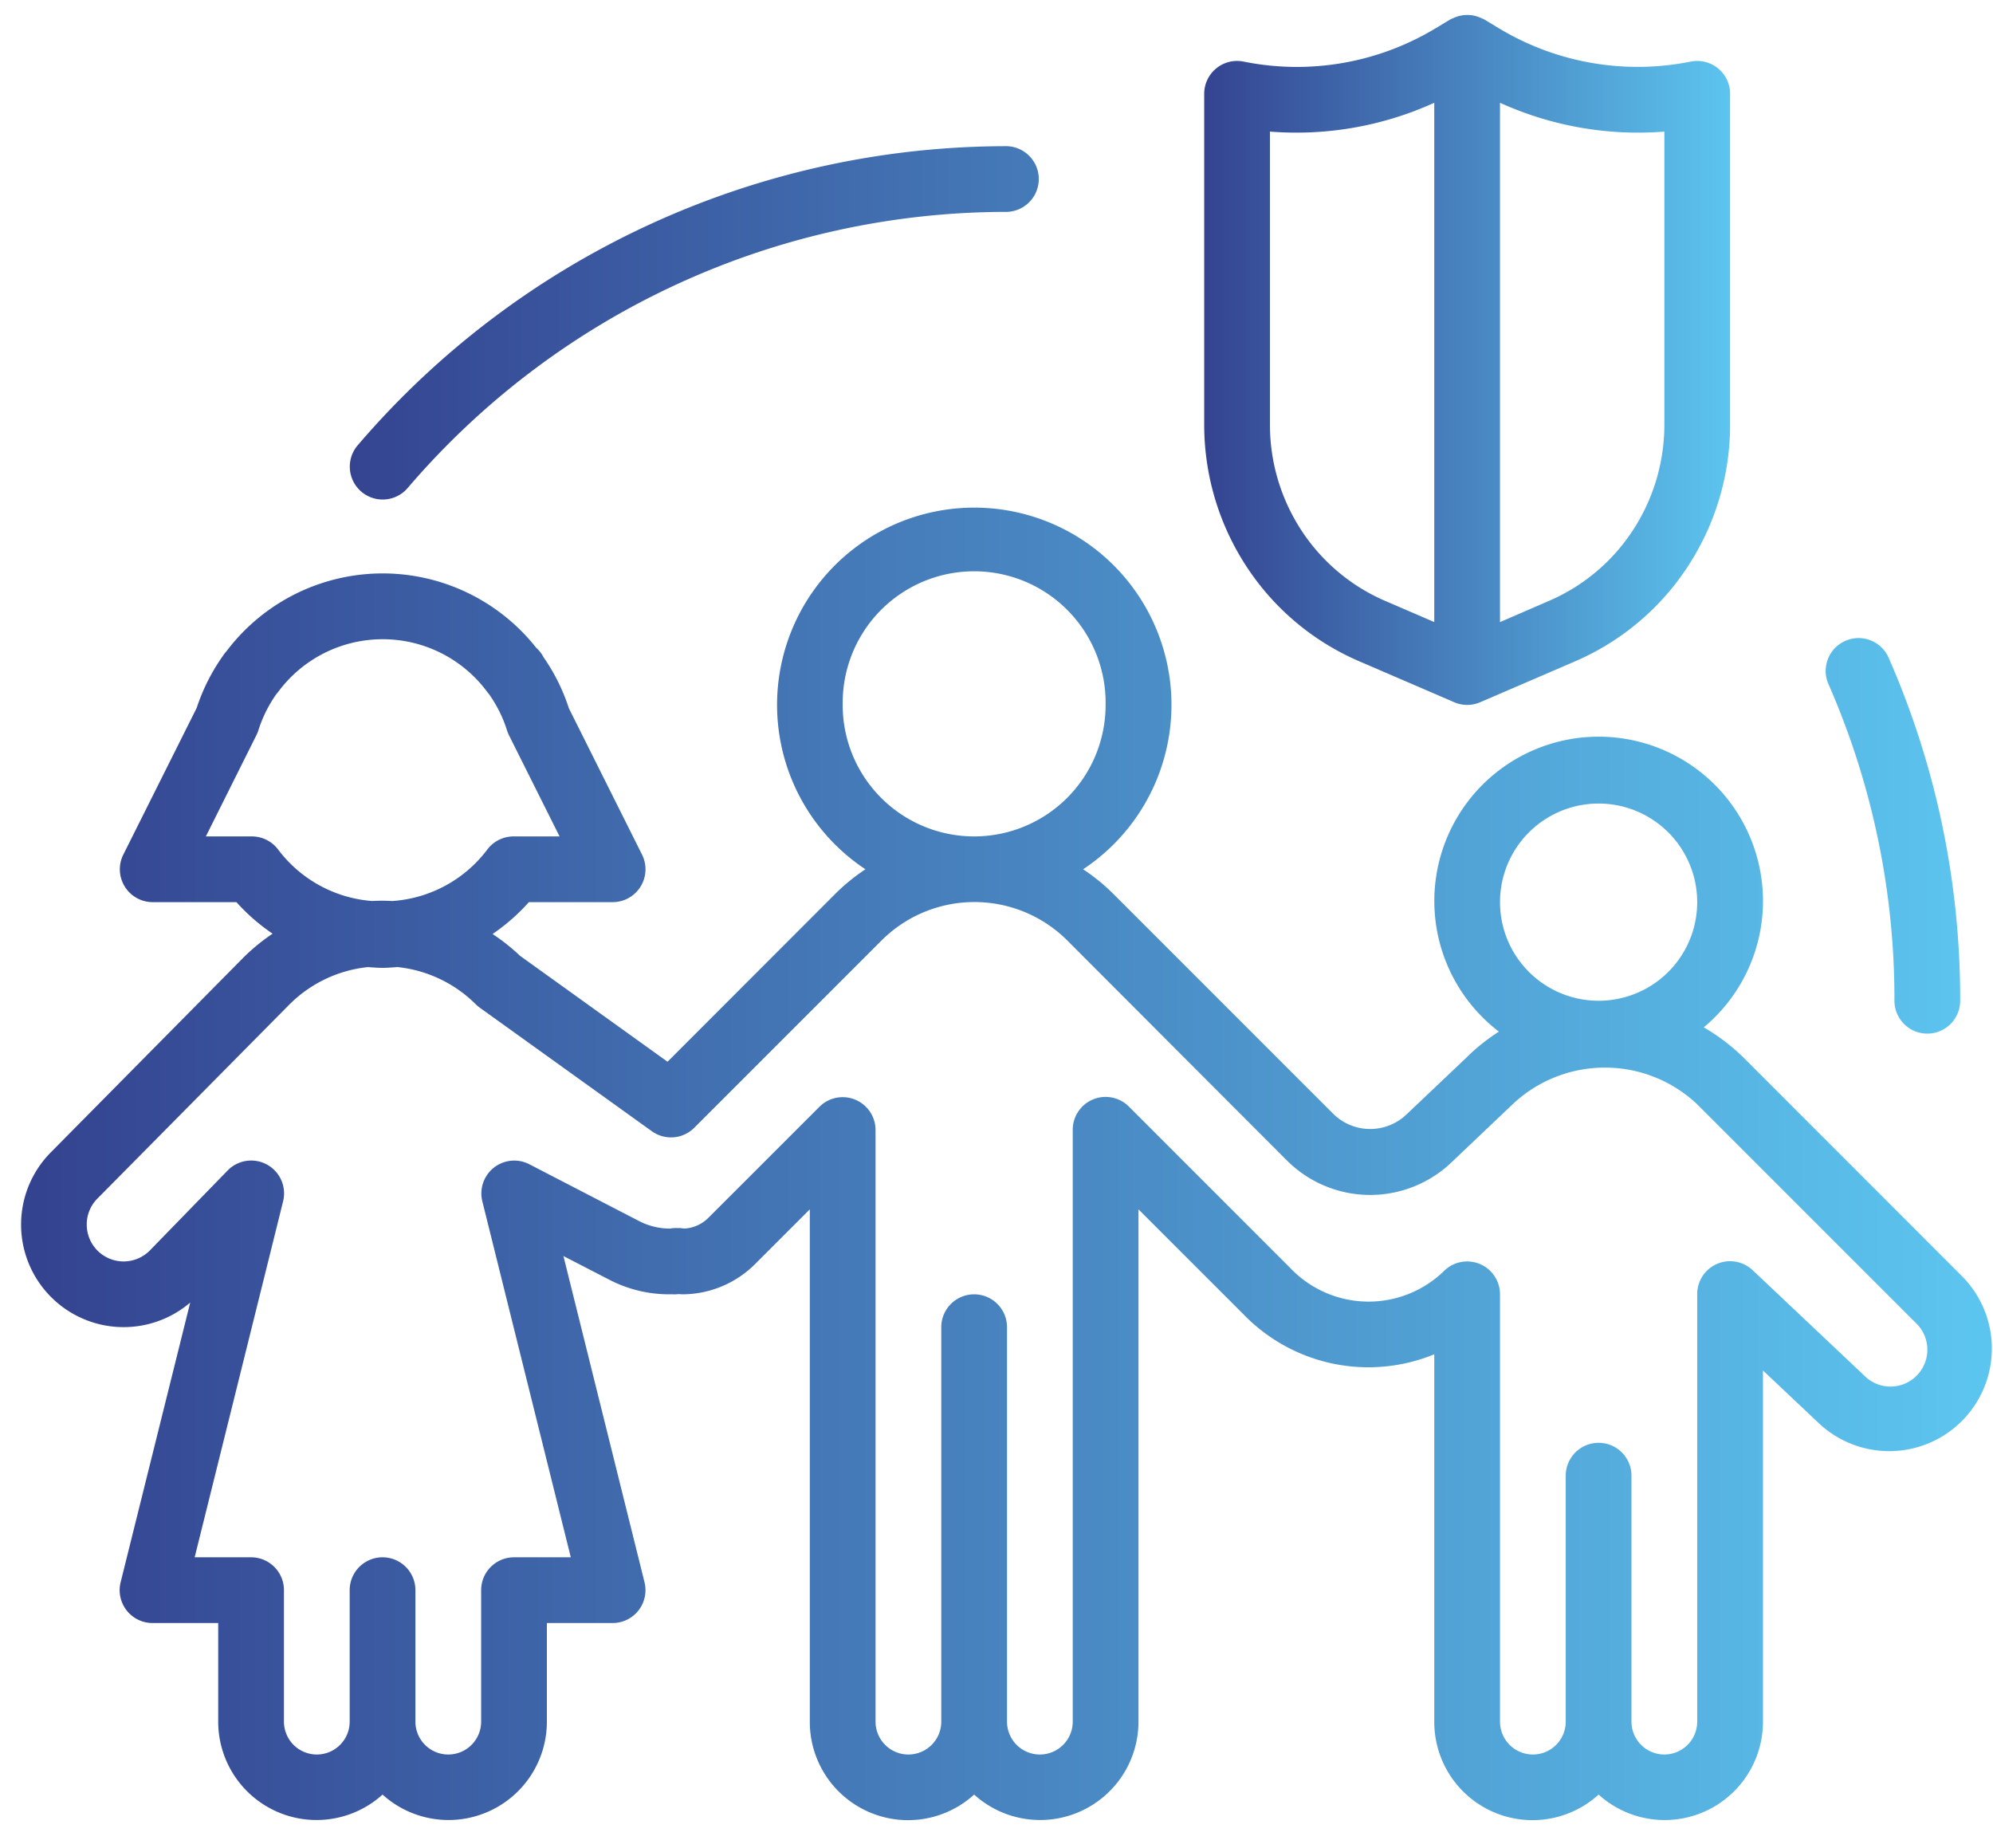 <svg xmlns="http://www.w3.org/2000/svg" width="55" height="51" viewBox="0 0 55 51">
    <defs>
        <linearGradient id="a" x1="100%" x2="0%" y1="50%" y2="50%">
            <stop offset="0%" stop-color="#5CC5EF"/>
            <stop offset="100%" stop-color="#344390"/>
        </linearGradient>
    </defs>
    <g fill="url(#a)" fill-rule="evenodd" transform="translate(-456 -1083)">
        <path fill-rule="nonzero" d="M502.838 1084.682a.905.905 0 0 0-.182.018 7.412 7.412 0 0 1-5.297-.923l-.398-.24a.816.816 0 0 0-.077-.034.9.9 0 0 0-.784 0 .83.83 0 0 0-.077.033l-.398.24a7.407 7.407 0 0 1-5.304.924.907.907 0 0 0-1.089.889v9.134c0 1.286.348 2.549 1.007 3.654a7.04 7.04 0 0 0 3.284 2.877l2.61 1.125a.901.901 0 0 0 .713 0l2.611-1.125a7.04 7.04 0 0 0 3.28-2.877 7.134 7.134 0 0 0 1.008-3.654v-9.134a.907.907 0 0 0-.907-.907zm-7.257 15.484l-1.345-.58a5.238 5.238 0 0 1-2.44-2.14 5.322 5.322 0 0 1-.75-2.72v-8.095a9.193 9.193 0 0 0 4.535-.795v14.33zm6.35-5.444c-.001.958-.26 1.898-.75 2.721a5.238 5.238 0 0 1-2.44 2.141l-1.346.583v-14.331c1.42.645 2.98.919 4.536.795v8.091z"/>
        <path d="M508.134 1101.183a.907.907 0 1 0-1.661.726 21.633 21.633 0 0 1 1.807 8.707.907.907 0 0 0 1.814 0 23.414 23.414 0 0 0-1.96-9.433zM483.79 1087.034a23.566 23.566 0 0 0-17.919 8.254.907.907 0 1 0 1.379 1.179 21.75 21.75 0 0 1 16.54-7.62.907.907 0 0 0 0-1.813z"/>
        <path fill-rule="nonzero" d="M510.172 1118.244l-6.037-6.04a5.492 5.492 0 0 0-1.117-.854 4.535 4.535 0 1 0-5.653.118 5.375 5.375 0 0 0-.9.72l-1.65 1.565a1.451 1.451 0 0 1-2.045-.04l-6.04-6.04a5.4 5.4 0 0 0-.84-.685 5.442 5.442 0 1 0-6.007 0c-.302.2-.584.43-.84.686l-4.621 4.625-4.072-2.924a5.436 5.436 0 0 0-.757-.601 5.51 5.51 0 0 0 1.003-.879h2.31a.907.907 0 0 0 .812-1.312l-2.02-4.04a5.309 5.309 0 0 0-.697-1.405.885.885 0 0 0-.2-.258 5.4 5.4 0 0 0-8.55.09c-.036.04-.069.082-.098.127a5.418 5.418 0 0 0-.726 1.44l-2.023 4.044a.907.907 0 0 0 .804 1.314h2.317c.296.33.631.622.998.87a5.422 5.422 0 0 0-.81.664l-5.3 5.36a2.83 2.83 0 0 0 3.836 4.156l-1.918 7.71a.907.907 0 0 0 .877 1.133h1.814v2.72a2.714 2.714 0 0 0 4.535 2.014 2.714 2.714 0 0 0 4.535-2.013v-2.721h1.814a.907.907 0 0 0 .88-1.127l-2.237-9 1.252.646a3.58 3.58 0 0 0 1.75.409.992.992 0 0 0 .175-.005c.04 0 .081.006.104.006a2.85 2.85 0 0 0 2.003-.83l1.515-1.515v14.137a2.711 2.711 0 0 0 4.535 2.013 2.714 2.714 0 0 0 4.535-2.013v-14.137l2.903 2.902a4.794 4.794 0 0 0 5.26 1.098v10.137a2.711 2.711 0 0 0 4.535 2.013 2.714 2.714 0 0 0 4.536-2.013v-9.69l1.515 1.429a2.832 2.832 0 0 0 4.005-4.004zm-10.056-13.07a2.721 2.721 0 1 1 0 5.442 2.721 2.721 0 0 1 0-5.442zm-20.86-2.721a3.628 3.628 0 1 1 7.255 0 3.628 3.628 0 0 1-7.256 0zm-16.305 3.628h-1.27l1.393-2.79a.97.97 0 0 0 .053-.127 3.63 3.63 0 0 1 .5-1.011l.05-.06a3.588 3.588 0 0 1 5.768 0c.015.02.03.039.047.058.22.309.39.65.503 1.013a.97.97 0 0 0 .052.127l1.395 2.79h-1.27a.907.907 0 0 0-.725.363 3.584 3.584 0 0 1-2.618 1.42c-.186-.01-.369-.012-.555 0a3.586 3.586 0 0 1-2.598-1.42.907.907 0 0 0-.725-.363zm45.94 14.883a1.017 1.017 0 0 1-1.457-.017l-3.064-2.893a.907.907 0 0 0-1.533.663v11.792a.907.907 0 0 1-1.814 0v-6.787a.907.907 0 0 0-1.814 0v6.787a.907.907 0 0 1-1.814 0v-11.792a.907.907 0 0 0-1.529-.66 2.984 2.984 0 0 1-4.263-.07l-4.444-4.445a.907.907 0 0 0-1.555.64v16.327a.907.907 0 0 1-1.814 0v-10.885a.907.907 0 0 0-1.814 0v10.885a.907.907 0 0 1-1.814 0v-16.327a.907.907 0 0 0-1.548-.64l-3.061 3.06a1.02 1.02 0 0 1-.657.3c-.024 0-.09-.01-.118-.012-.027-.002-.047 0-.07 0a.848.848 0 0 0-.217.013c-.296 0-.588-.07-.851-.206l-3.032-1.569a.907.907 0 0 0-1.297 1.024l2.441 9.822h-1.567c-.5 0-.907.406-.907.907v3.628a.907.907 0 0 1-1.814 0v-3.628a.907.907 0 0 0-1.814 0v3.628a.907.907 0 0 1-1.814 0v-3.628c0-.501-.406-.907-.907-.907h-1.557l2.441-9.825a.907.907 0 0 0-1.53-.85l-2.15 2.21a1.017 1.017 0 0 1-1.739-.715 1.01 1.01 0 0 1 .301-.726l5.304-5.361a3.59 3.59 0 0 1 2.155-1.02c.136.01.273.021.407.021.134 0 .272-.012.406-.022a3.59 3.59 0 0 1 2.155 1.02.874.874 0 0 0 .113.097l4.754 3.414a.907.907 0 0 0 1.17-.096l5.17-5.17a3.628 3.628 0 0 1 5.123 0l6.048 6.058a3.25 3.25 0 0 0 4.563.06l1.665-1.582a3.709 3.709 0 0 1 5.123 0l6.04 6.04c.396.396.397 1.04 0 1.437z"/>
    </g>
</svg>
